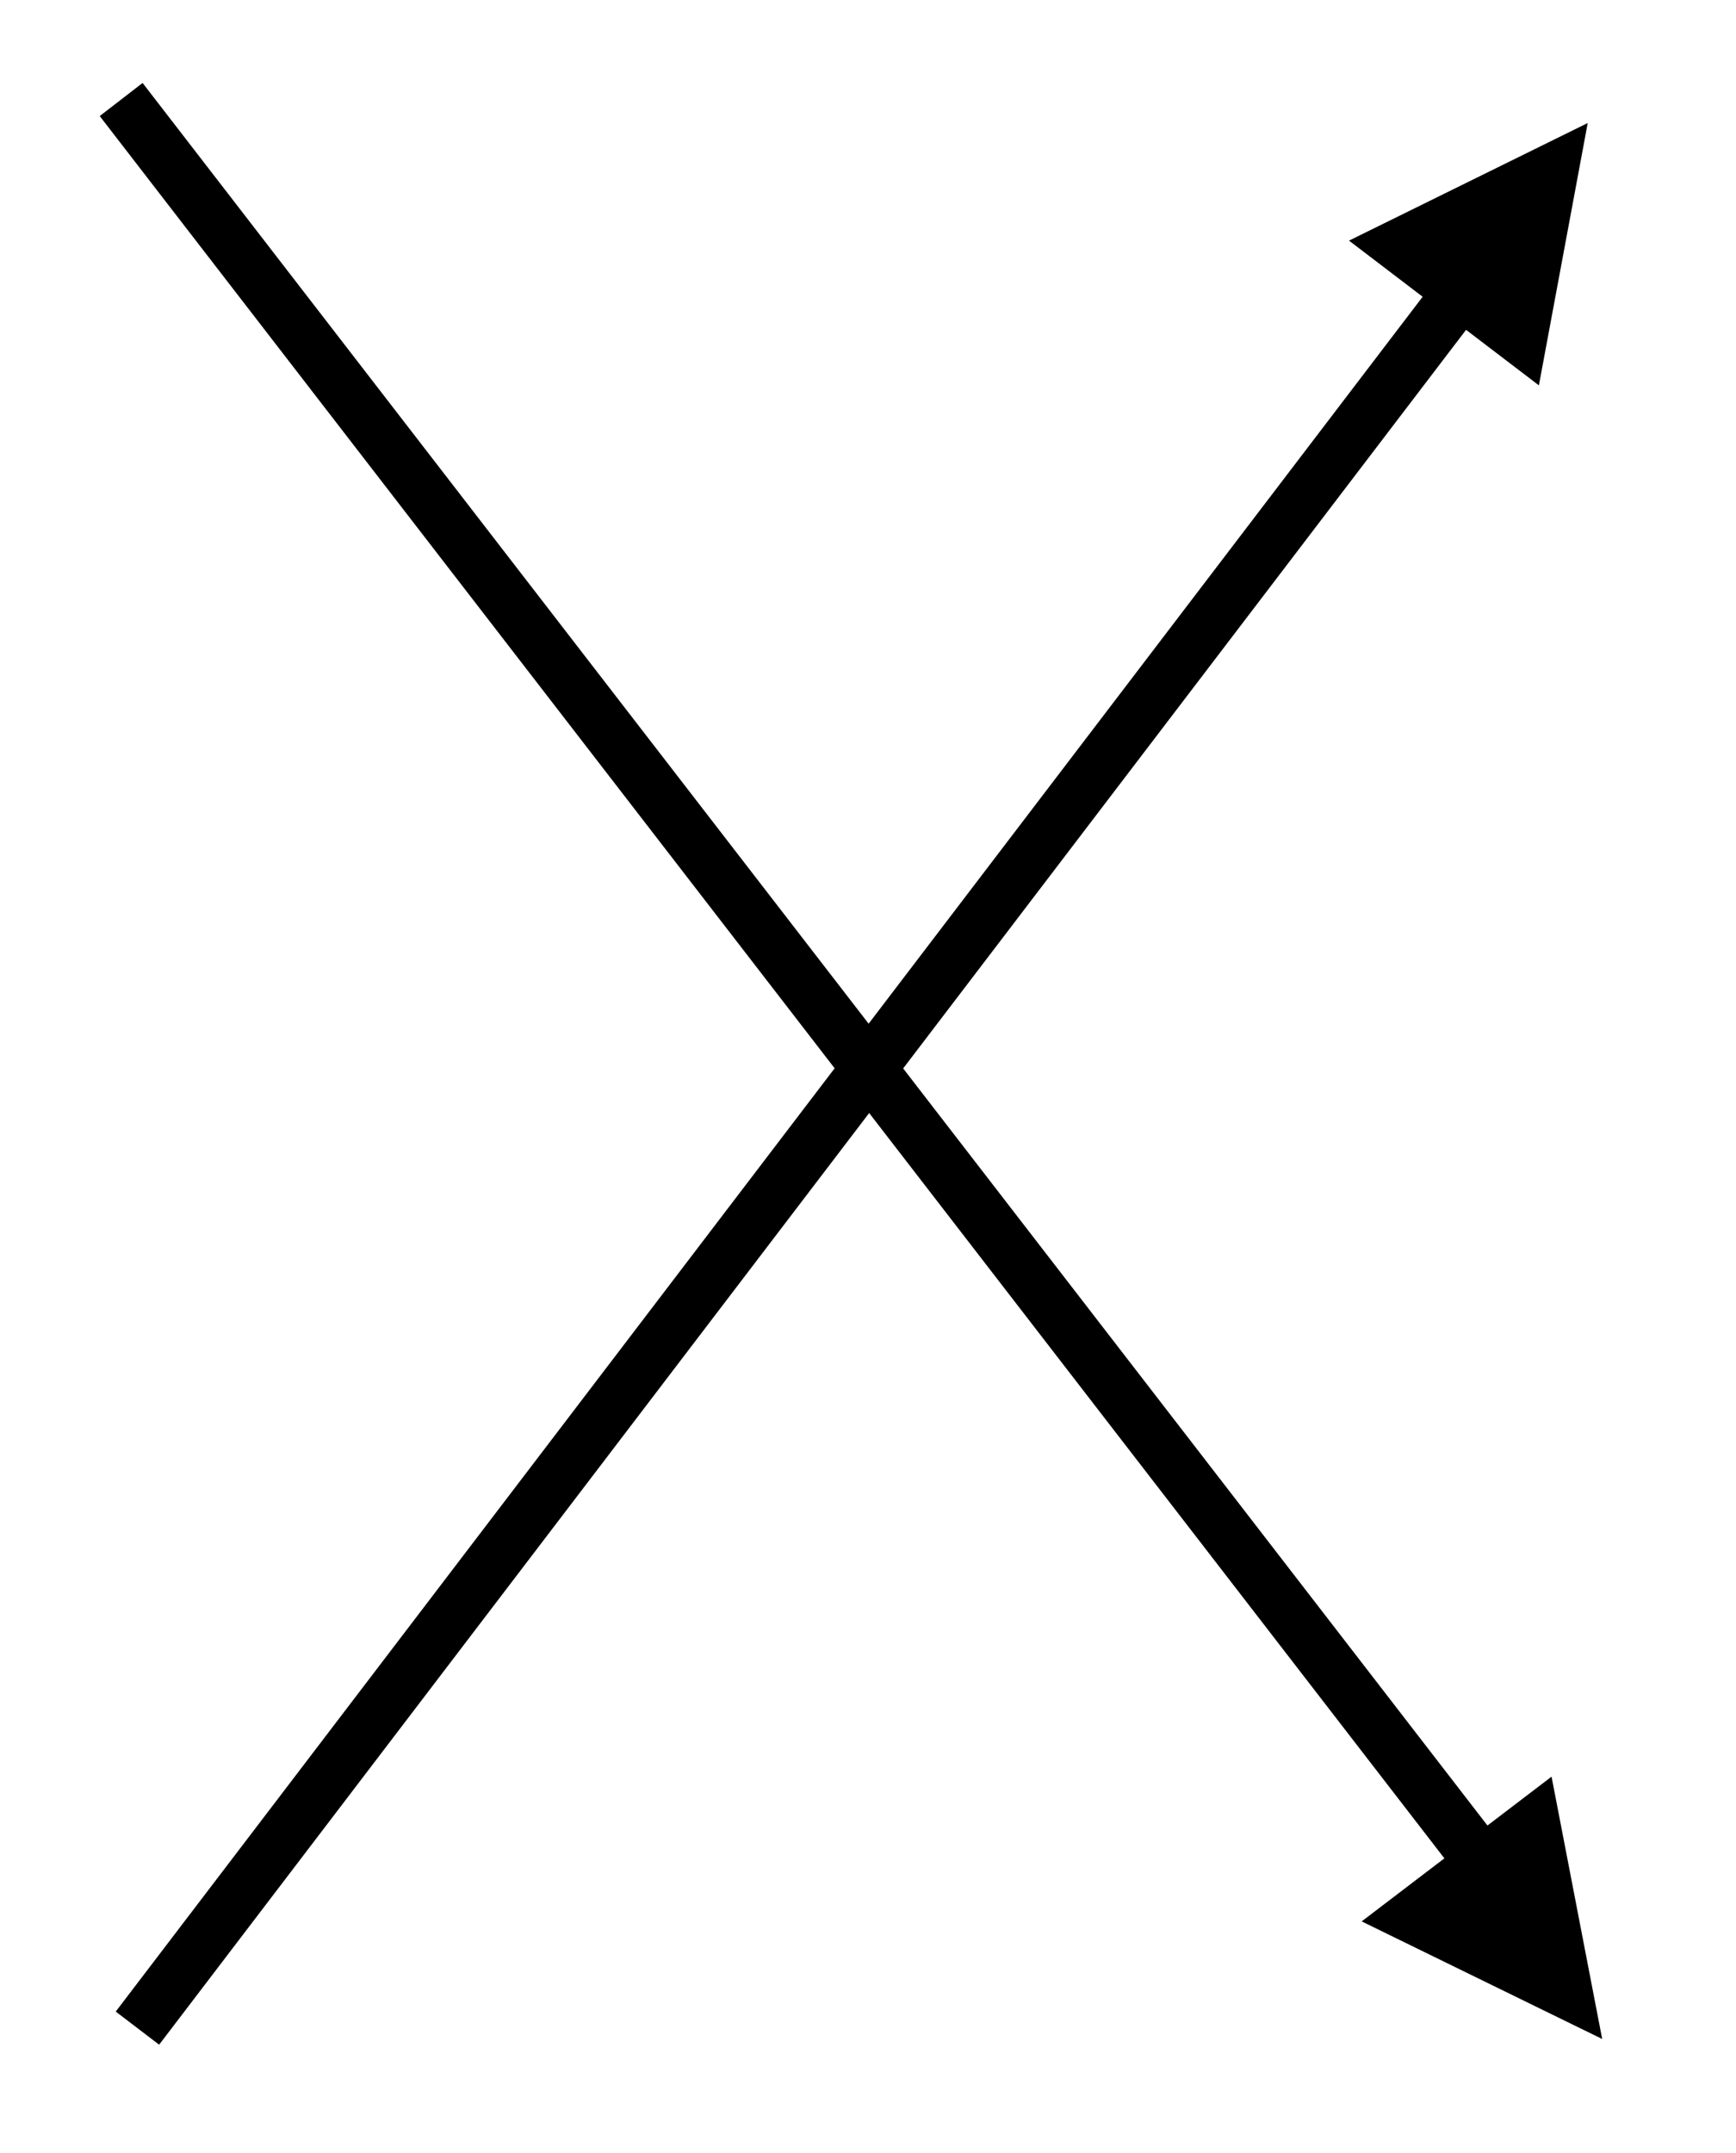 <?xml version="1.0" encoding="UTF-8" standalone="no"?><svg xmlns="http://www.w3.org/2000/svg" xmlns:xlink="http://www.w3.org/1999/xlink" clip-rule="evenodd" stroke-miterlimit="4.00" viewBox="0 0 96 119"><desc>SVG generated by Keynote</desc><defs></defs><g transform="matrix(1.00, 0.00, -0.00, -1.00, 0.0, 119.0)"><g><clipPath id="clip-231"><path d="M 0.9 10.8 L 82.4 117.6 L 94.5 108.4 L 13.0 1.5 Z M 0.9 10.8 "></path></clipPath><g clip-path="url(#clip-231)"><path d="M 0.0 0.0 L 119.2 0.0 L 120.7 0.0 " fill="none" stroke="#000000" stroke-width="3.00" transform="matrix(0.61, 0.80, 0.80, -0.61, 7.6, 6.9)"></path><path d="M 85.1 97.7 L 87.8 112.2 L 74.6 105.7 Z M 85.1 97.7 " fill="#000000"></path></g></g><g><clipPath id="clip-232"><path d="M 12.1 118.9 L 95.2 10.2 L 83.2 0.9 L 0.1 109.7 Z M 12.1 118.9 "></path></clipPath><g clip-path="url(#clip-232)"><path d="M 0.0 0.0 L 121.7 0.0 L 123.2 0.0 " fill="none" stroke="#000000" stroke-width="3.00" transform="matrix(0.61, -0.79, -0.79, -0.61, 6.7, 113.5)"></path><path d="M 75.3 12.8 L 88.6 6.3 L 85.8 20.8 Z M 75.3 12.8 " fill="#000000"></path></g></g></g></svg>